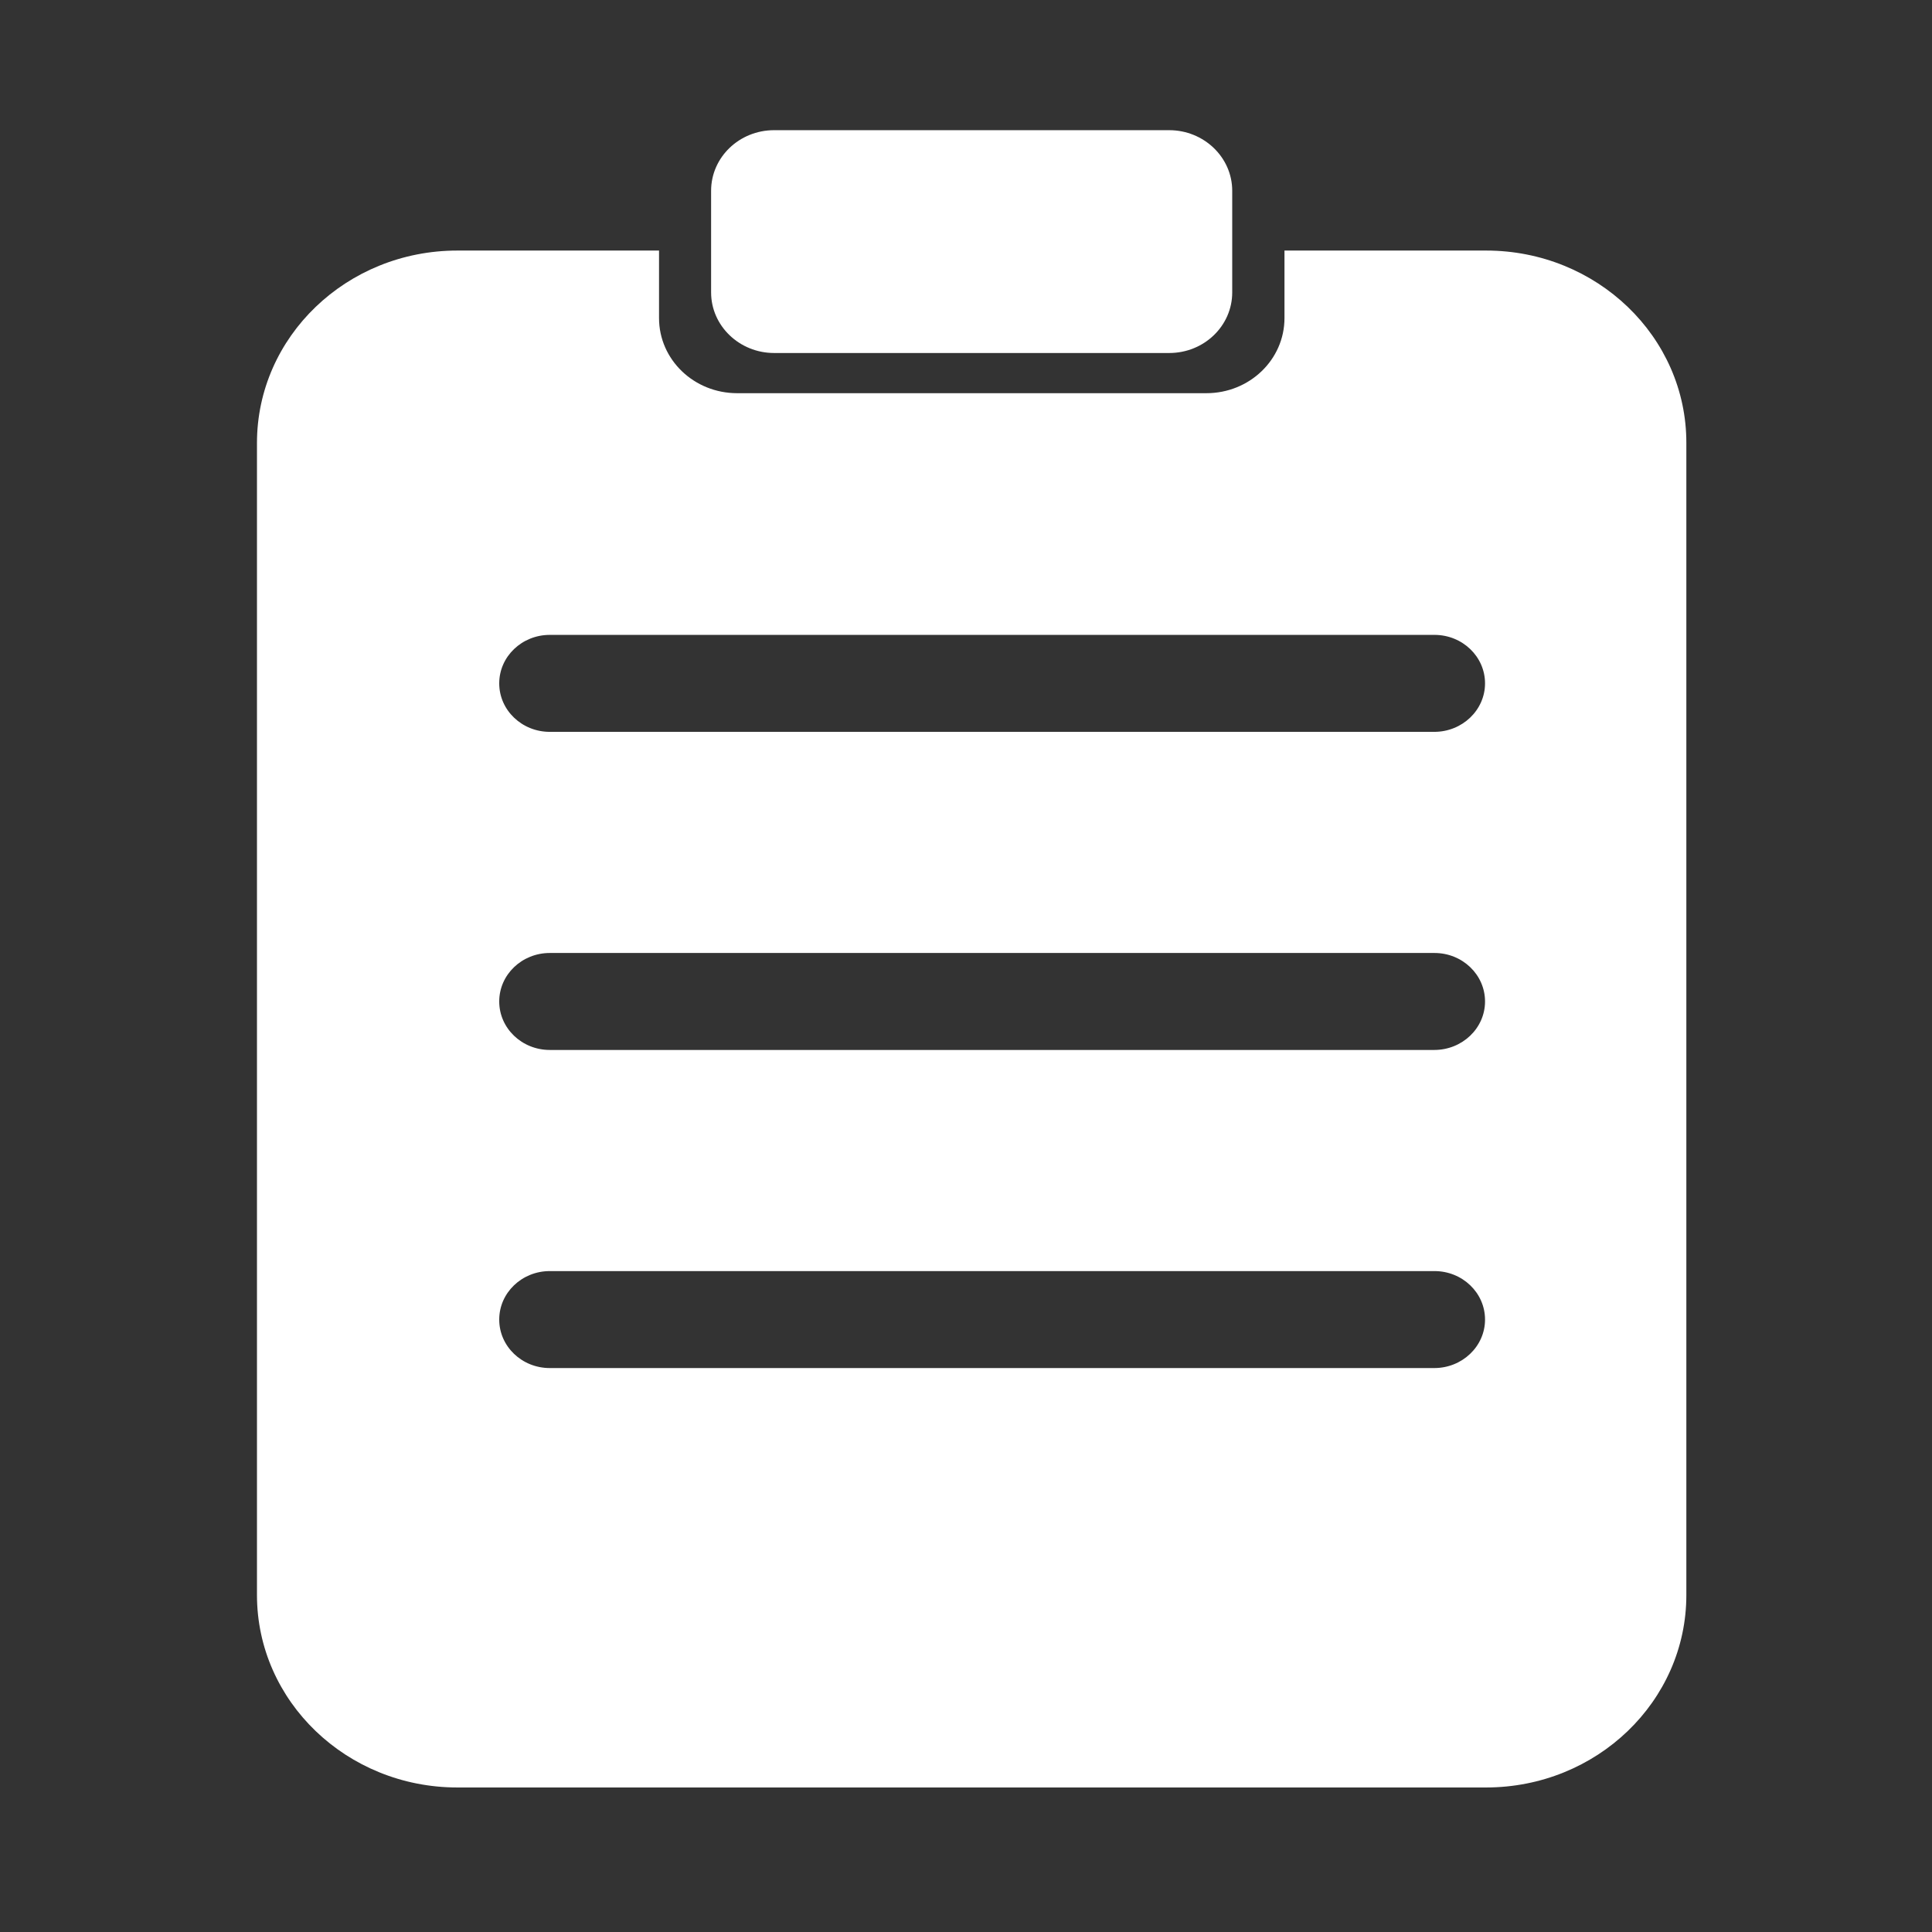 <?xml version="1.0" standalone="no"?><!DOCTYPE svg PUBLIC "-//W3C//DTD SVG 1.1//EN" "http://www.w3.org/Graphics/SVG/1.1/DTD/svg11.dtd"><svg t="1700481428158" class="icon" viewBox="0 0 1024 1024" version="1.1" xmlns="http://www.w3.org/2000/svg" p-id="15453" xmlns:xlink="http://www.w3.org/1999/xlink" width="200" height="200"><rect x="0" y="0" width="1024" height="1024" fill="#333333" stroke="none"/><path d="M410.3 187.1h209.4c18.5 0 33.4-14.4 33.4-32.1v-53.9c0-17.7-15-32.1-33.4-32.1H410.3c-18.5 0-33.4 14.4-33.4 32.1V155c0 17.7 15 32.1 33.4 32.1z" fill="#ffffff" p-id="15454"></path><path d="M787.7 132.8H680.8v35.8c0 22-18.5 39.8-41.4 39.8H390.7c-22.9 0-41.4-17.8-41.4-39.8v-35.8H242.4c-58.7 0-106.2 45.7-106.2 102v610.6c0 56.3 47.6 102 106.2 102h545.2c58.7 0 106.2-45.7 106.2-102V234.8c0.1-56.3-47.5-102-106.1-102z m-27.5 592.3H291.4c-14.8 0-26.8-11.5-26.8-25.7s12-25.7 26.8-25.7h468.9c14.8 0 26.8 11.5 26.8 25.7s-12.1 25.7-26.9 25.7z m0-168.6H291.4c-14.8 0-26.8-11.5-26.8-25.7s12-25.7 26.8-25.7h468.9c14.8 0 26.8 11.5 26.8 25.7s-12.1 25.7-26.9 25.7z m0-168.6H291.4c-14.8 0-26.8-11.5-26.8-25.7s12-25.7 26.8-25.7h468.9c14.8 0 26.8 11.5 26.8 25.7s-12.1 25.7-26.9 25.7z" fill="#ffffff" p-id="15455"></path></svg>